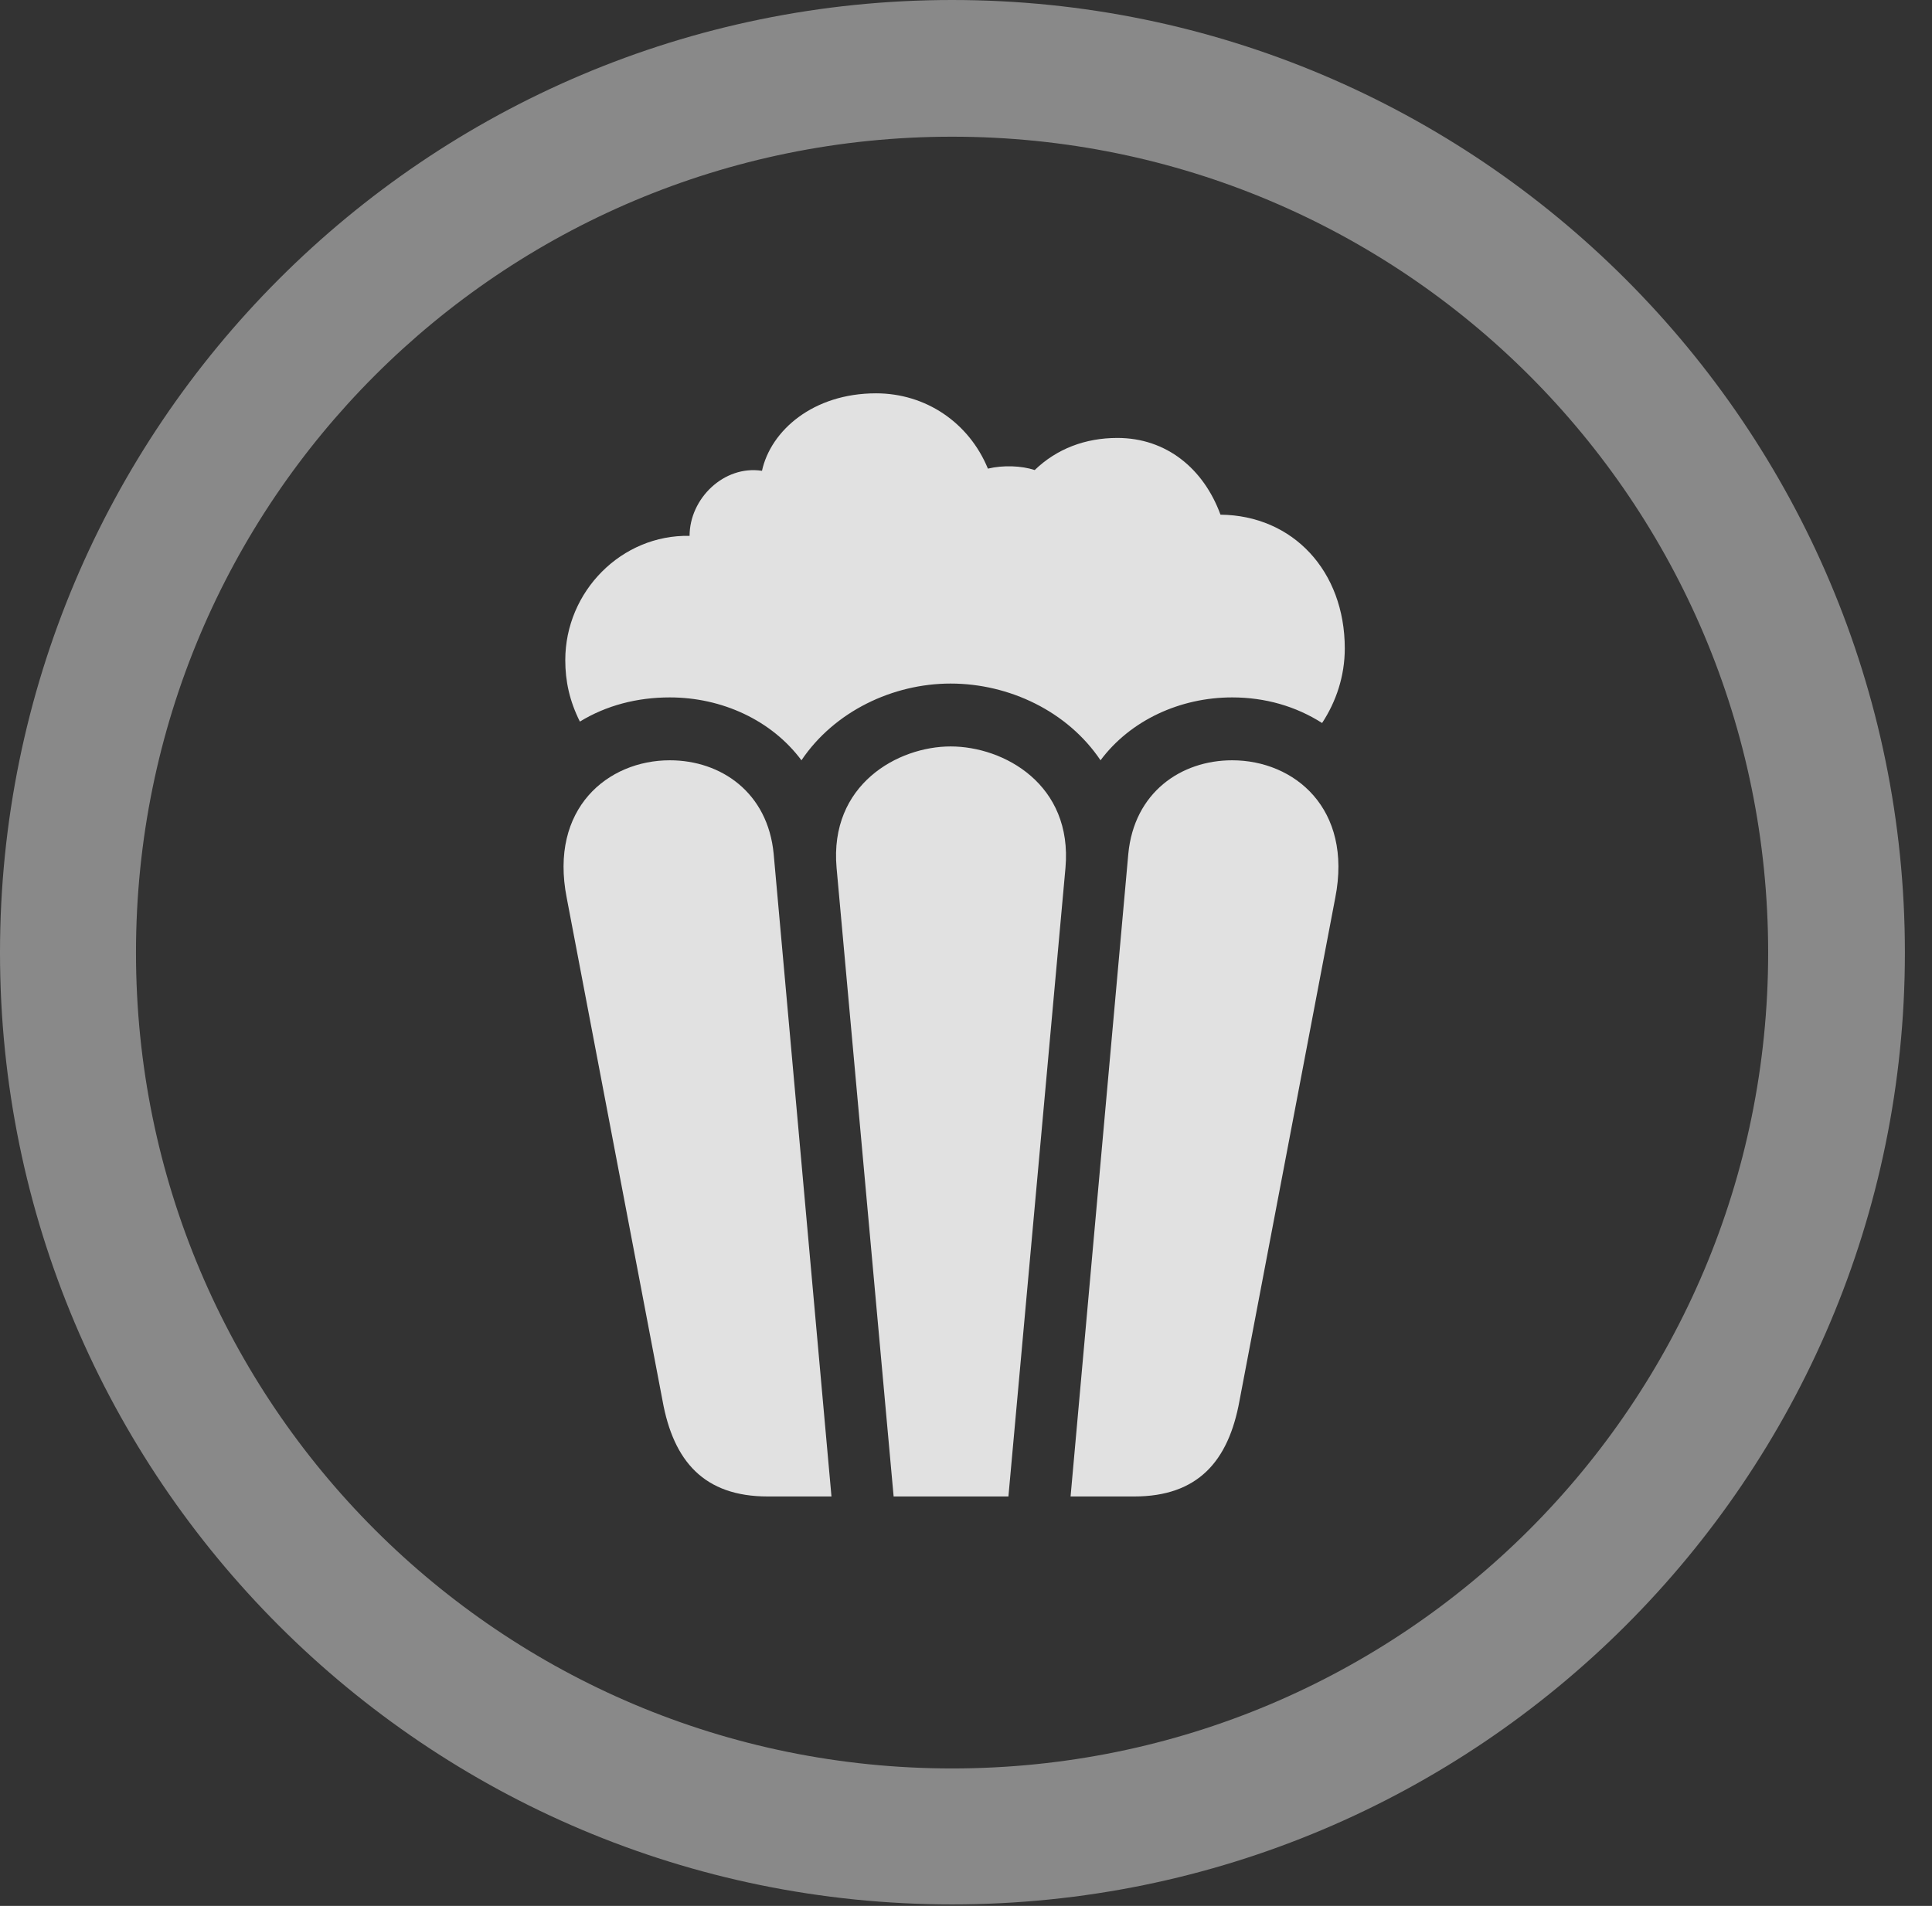 <?xml version="1.0" encoding="UTF-8"?>
<!--Generator: Apple Native CoreSVG 341-->
<!DOCTYPE svg
PUBLIC "-//W3C//DTD SVG 1.1//EN"
       "http://www.w3.org/Graphics/SVG/1.1/DTD/svg11.dtd">
<svg version="1.1" xmlns="http://www.w3.org/2000/svg" xmlns:xlink="http://www.w3.org/1999/xlink" viewBox="0 0 25.801 25.459">
 <rect x="0" y="0" width="25.801" height="25.459" fill="#333333" stroke="none"/>
 <g>
  <rect height="25.459" opacity="0" width="25.801" x="0" y="0"/>
  <path d="M12.715 25.439C19.736 25.439 25.439 19.746 25.439 12.725C25.439 5.703 19.736 0 12.715 0C5.693 0 0 5.703 0 12.725C0 19.746 5.693 25.439 12.715 25.439ZM12.715 23.623C6.689 23.623 1.816 18.75 1.816 12.725C1.816 6.699 6.689 1.826 12.715 1.826C18.74 1.826 23.613 6.699 23.613 12.725C23.613 18.75 18.74 23.623 12.715 23.623Z" fill="white" fill-opacity="0.425"/>
  <path d="M10.703 10.156C11.143 9.502 11.924 9.131 12.695 9.131C13.477 9.131 14.258 9.502 14.697 10.156C15.098 9.619 15.762 9.316 16.455 9.316C16.895 9.316 17.305 9.434 17.656 9.658C17.842 9.375 17.959 9.033 17.959 8.662C17.959 7.627 17.266 6.885 16.299 6.875C16.074 6.26 15.576 5.85 14.922 5.85C14.492 5.85 14.111 5.996 13.818 6.279C13.643 6.221 13.398 6.211 13.193 6.26C12.94 5.645 12.363 5.254 11.699 5.254C10.859 5.254 10.293 5.752 10.176 6.289C9.668 6.211 9.209 6.66 9.209 7.158C8.301 7.139 7.549 7.9 7.549 8.818C7.549 9.102 7.607 9.365 7.744 9.639C8.096 9.424 8.506 9.316 8.945 9.316C9.639 9.316 10.303 9.619 10.703 10.156ZM10.254 19.99L11.104 19.99L10.332 11.406C10.254 10.586 9.629 10.156 8.945 10.156C8.115 10.156 7.334 10.801 7.568 11.992L8.848 18.711C8.994 19.521 9.404 19.99 10.254 19.99ZM11.934 19.99L13.467 19.99L14.229 11.592C14.326 10.479 13.408 9.971 12.695 9.971C11.992 9.971 11.074 10.479 11.172 11.592ZM15.146 19.99C15.996 19.99 16.406 19.521 16.553 18.711L17.832 11.992C18.066 10.801 17.285 10.156 16.455 10.156C15.771 10.156 15.146 10.586 15.068 11.406L14.297 19.99Z" fill="white" fill-opacity="0.85"/>
 </g>
</svg>
